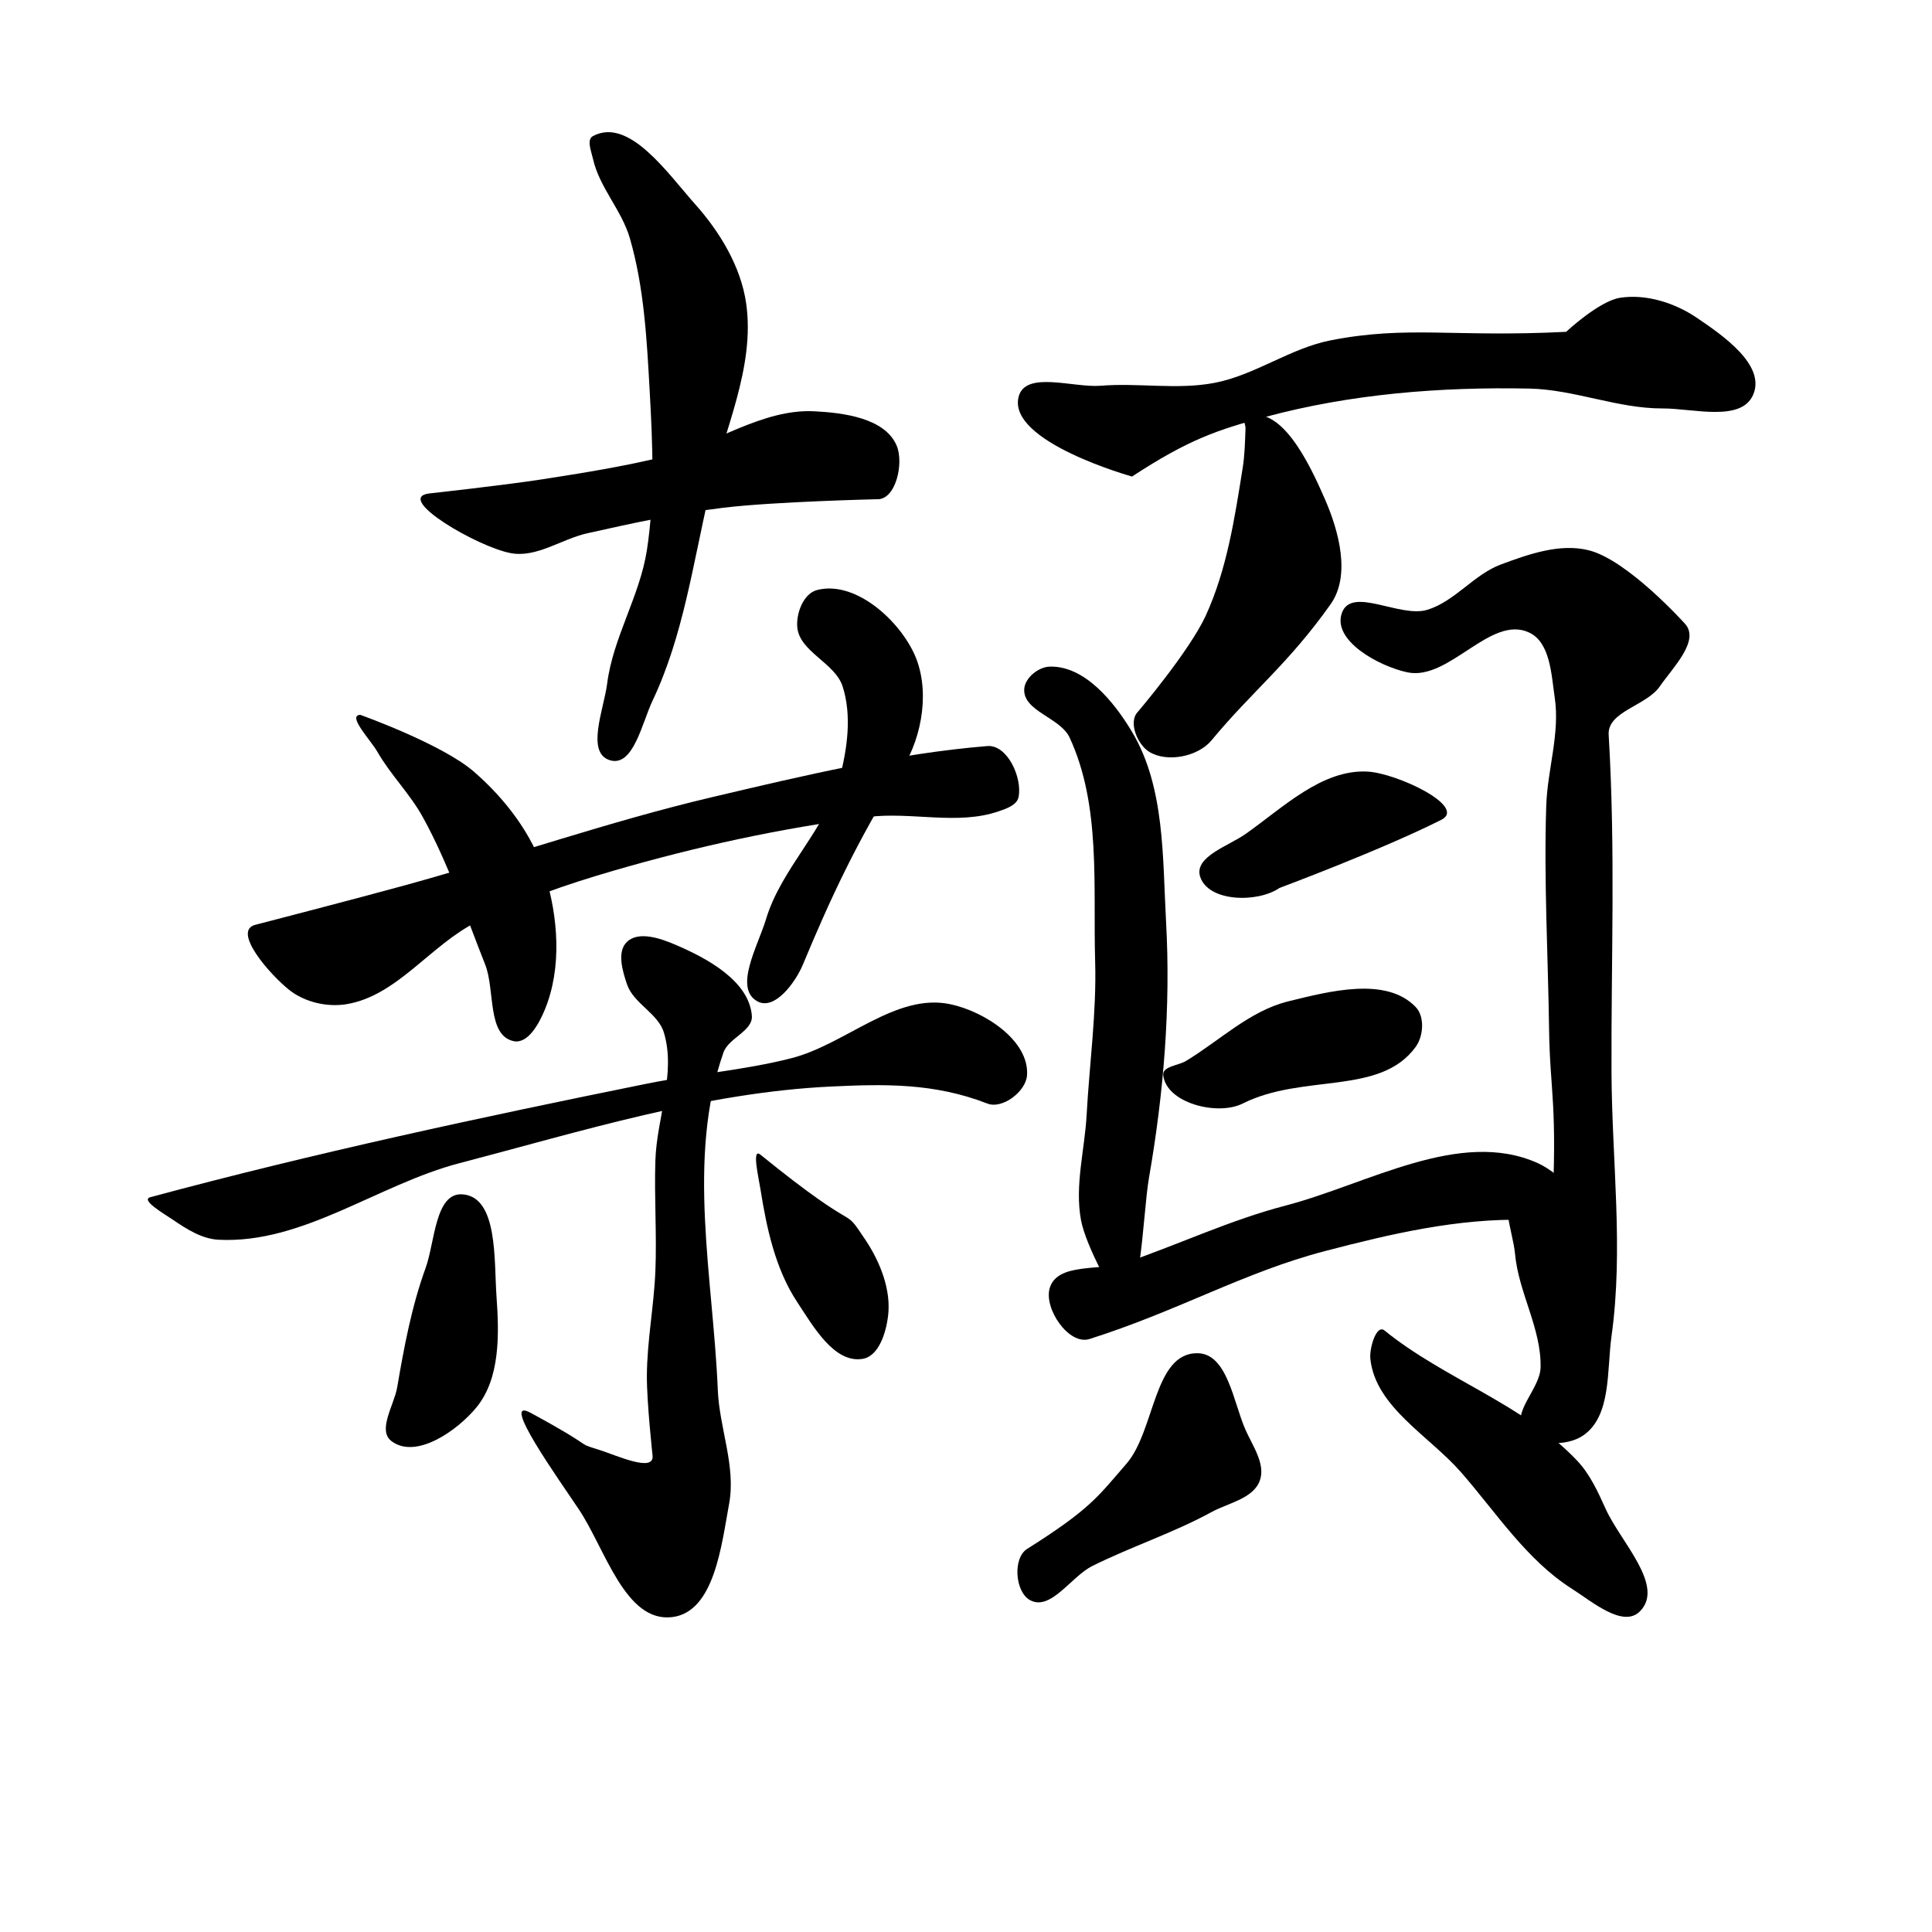 <?xml version="1.0" encoding="UTF-8" standalone="no"?>
<svg
   xmlns:dc="http://purl.org/dc/elements/1.1/"
   xmlns:cc="http://creativecommons.org/ns#"
   xmlns:rdf="http://www.w3.org/1999/02/22-rdf-syntax-ns#"
   xmlns:svg="http://www.w3.org/2000/svg"
   xmlns="http://www.w3.org/2000/svg"
   id="svg8"
   version="1.1"
   viewBox="0 0 135.467 135.467"
   height="512"
   width="512">
  <defs
     id="defs2" />
  <g
     transform="translate(0,-161.533)"
     id="layer1" />
  <path
     id="path3724"
     d="M 41.577,9.541 C 44.107,8.187 46.828,12.175 48.739,14.315 50.477,16.262 51.951,18.694 52.32,21.278 52.959,25.758 50.763,30.2 49.734,34.607 48.592,39.494 47.91,44.596 45.755,49.129 45.02,50.674 44.41,53.799 42.771,53.307 41.055,52.791 42.346,49.713 42.572,47.935 42.982,44.709 44.859,41.799 45.357,38.585 45.926,34.915 45.762,31.153 45.556,27.445 45.356,23.84 45.168,20.171 44.164,16.703 43.594,14.736 42.019,13.131 41.577,11.132 41.463,10.614 41.11,9.791 41.577,9.541 Z"
     style="fill:#000000;stroke:none;stroke-width:0.265px;stroke-linecap:butt;stroke-linejoin:miter;stroke-opacity:1;fill-opacity:1" />
  <path
     id="path3726"
     d="M 30.039,34.607 C 27.692,34.961 33.475,38.344 35.808,38.784 37.626,39.127 39.374,37.795 41.18,37.392 44.34,36.687 47.513,35.99 50.728,35.601 54.289,35.171 61.471,35.005 61.471,35.005 62.811,35.093 63.402,32.455 62.863,31.225 62.029,29.318 59.173,28.941 57.094,28.838 53.428,28.656 50.118,31.153 46.551,32.021 43.733,32.706 40.862,33.167 37.997,33.612 35.355,34.022 30.039,34.607 30.039,34.607 Z"
     style="fill:#000000;stroke:none;stroke-width:0.265px;stroke-linecap:butt;stroke-linejoin:miter;stroke-opacity:1;fill-opacity:1" />
  <path
     id="path3728"
     d="M 25.265,50.124 C 25.265,50.124 30.98,52.161 33.222,54.102 35.419,56.005 37.327,58.49 38.195,61.264 39.147,64.301 39.414,67.872 38.195,70.813 37.801,71.766 37.015,73.222 36.007,73.001 34.142,72.593 34.722,69.405 34.018,67.63 32.638,64.149 31.45,60.564 29.641,57.285 28.744,55.658 27.382,54.322 26.458,52.71 25.986,51.886 24.316,50.152 25.265,50.124 Z"
     style="fill:#000000;stroke:none;stroke-width:0.265px;stroke-linecap:butt;stroke-linejoin:miter;stroke-opacity:1;fill-opacity:1" />
  <path
     id="path3730"
     d="M 57.293,41.37 C 59.894,40.703 62.89,43.329 64.057,45.747 65.244,48.207 64.716,51.591 63.261,53.903 60.037,59.028 58.128,63.239 56.299,67.63 55.773,68.892 54.318,70.866 53.116,70.216 51.415,69.296 53.157,66.299 53.712,64.447 54.786,60.867 57.941,58.116 58.885,54.5 59.421,52.446 59.731,50.156 59.084,48.134 58.55,46.467 56.038,45.702 55.901,43.957 55.824,42.981 56.345,41.614 57.293,41.37 Z"
     style="fill:#000000;stroke:none;stroke-width:0.265px;stroke-linecap:butt;stroke-linejoin:miter;stroke-opacity:1;fill-opacity:1" />
  <path
     id="path3732"
     d="M 17.904,64.845 C 16.238,65.271 18.94,68.355 20.291,69.42 21.365,70.266 22.92,70.631 24.27,70.415 27.831,69.845 30.191,66.249 33.421,64.646 36.466,63.135 39.706,62.016 42.97,61.065 48.826,59.359 54.823,58.05 60.874,57.285 63.903,56.902 67.138,57.882 70.025,56.887 70.564,56.702 71.304,56.452 71.418,55.893 71.697,54.522 70.624,52.198 69.229,52.312 62.856,52.831 56.3,54.392 49.933,55.893 42.681,57.602 35.631,60.08 28.448,62.06 24.943,63.025 17.904,64.845 17.904,64.845 Z"
     style="fill:#000000;stroke:none;stroke-width:0.265px;stroke-linecap:butt;stroke-linejoin:miter;stroke-opacity:1;fill-opacity:1" />
  <path
     id="path3734"
     d="M 10.544,83.943 C 21.993,80.859 33.69,78.346 45.357,75.985 48.723,75.304 52.176,75.047 55.503,74.195 59.301,73.221 62.808,69.598 66.643,70.415 69.03,70.923 72.169,72.953 72.014,75.388 71.942,76.527 70.292,77.792 69.229,77.378 65.481,75.919 61.953,76.011 58.288,76.184 49.428,76.603 40.809,79.315 32.227,81.555 26.505,83.049 21.224,87.236 15.318,86.927 14.161,86.866 13.092,86.187 12.135,85.534 11.515,85.111 9.819,84.138 10.544,83.943 Z"
     style="fill:#000000;stroke:none;stroke-width:0.265px;stroke-linecap:butt;stroke-linejoin:miter;stroke-opacity:1;fill-opacity:1" />
  <path
     id="path3738"
     d="M 43.965,66.038 C 44.786,65.264 46.308,65.795 47.346,66.237 49.591,67.194 52.513,68.779 52.718,71.211 52.809,72.294 51.087,72.77 50.728,73.797 48.124,81.247 50.004,89.585 50.331,97.47 50.441,100.134 51.609,102.806 51.126,105.428 50.59,108.344 50.09,113.013 47.148,113.385 43.837,113.803 42.438,108.6 40.583,105.825 39.182,103.73 34.984,97.861 37.201,99.062 41.975,101.648 40.246,101.112 41.975,101.648 43.185,102.023 45.907,103.303 45.755,102.046 45.755,102.046 45.348,98.337 45.357,96.475 45.369,94.014 45.854,91.574 45.954,89.115 46.059,86.531 45.868,83.941 45.954,81.356 46.053,78.367 47.415,75.267 46.551,72.404 46.141,71.046 44.42,70.367 43.965,69.022 43.646,68.08 43.241,66.721 43.965,66.038 Z"
     style="fill:#000000;stroke:none;stroke-width:0.265px;stroke-linecap:butt;stroke-linejoin:miter;stroke-opacity:1;fill-opacity:1" />
  <path
     id="path3740"
     d="M 53.315,80.959 C 60.675,86.927 58.921,84.3 60.675,86.927 61.712,88.479 62.502,90.445 62.267,92.298 62.121,93.449 61.622,95.1 60.476,95.282 58.48,95.598 57.016,92.989 55.901,91.303 54.361,88.977 53.751,86.1 53.315,83.346 53.19,82.56 52.696,80.457 53.315,80.959 Z"
     style="fill:#000000;stroke:none;stroke-width:0.265px;stroke-linecap:butt;stroke-linejoin:miter;stroke-opacity:1;fill-opacity:1" />
  <path
     id="path3742"
     d="M 32.426,83.744 C 34.936,83.922 34.632,88.395 34.814,90.905 35.003,93.526 35.081,96.627 33.421,98.664 32.067,100.324 29.162,102.343 27.453,101.051 26.443,100.287 27.637,98.52 27.851,97.271 28.333,94.449 28.862,91.607 29.84,88.916 30.499,87.104 30.504,83.607 32.426,83.744 Z"
     style="fill:#000000;stroke:none;stroke-width:0.265px;stroke-linecap:butt;stroke-linejoin:miter;stroke-opacity:1;fill-opacity:1" />
  <path
     id="path3744"
     d="M 71.418,27.843 C 70.658,30.99 79.375,33.413 79.375,33.413 83.364,30.796 85.429,30.125 88.725,29.235 94.713,27.619 101.025,27.12 107.226,27.246 110.376,27.31 113.425,28.65 116.576,28.639 118.724,28.631 122.127,29.631 122.942,27.644 123.787,25.582 120.81,23.519 118.963,22.273 117.43,21.238 115.419,20.595 113.592,20.88 112.119,21.11 109.812,23.267 109.812,23.267 101.89,23.666 98.705,22.806 93.3,23.864 90.459,24.421 87.988,26.308 85.144,26.848 82.537,27.344 79.831,26.832 77.187,27.047 75.252,27.204 71.873,25.956 71.418,27.843 Z"
     style="fill:#000000;stroke:none;stroke-width:0.265px;stroke-linecap:butt;stroke-linejoin:miter;stroke-opacity:1;fill-opacity:1" />
  <path
     id="path3746"
     d="M 87.332,29.235 C 89.811,28.234 91.835,32.554 92.903,35.005 93.884,37.257 94.72,40.36 93.3,42.365 90.329,46.562 87.828,48.435 84.945,51.914 83.999,53.056 81.828,53.493 80.569,52.71 79.749,52.2 79.103,50.62 79.773,49.925 79.773,49.925 83.397,45.67 84.547,43.161 86.028,39.93 86.574,36.326 87.133,32.816 87.28,31.897 87.299,30.961 87.332,30.031 87.342,29.766 87.086,29.335 87.332,29.235 Z"
     style="fill:#000000;stroke:none;stroke-width:0.265px;stroke-linecap:butt;stroke-linejoin:miter;stroke-opacity:1;fill-opacity:1" />
  <path
     id="path3748"
     d="M 73.606,46.742 C 76.059,46.673 78.116,49.21 79.375,51.317 81.691,55.191 81.513,60.139 81.762,64.646 82.093,70.618 81.595,76.657 80.569,82.55 80.072,85.404 80.02,93.144 78.181,90.905 78.181,90.905 76.149,87.461 75.794,85.534 75.349,83.118 76.058,80.627 76.192,78.173 76.388,74.592 76.893,71.016 76.789,67.431 76.636,62.161 77.217,56.498 74.998,51.715 74.347,50.311 71.747,49.88 71.815,48.333 71.851,47.536 72.808,46.764 73.606,46.742 Z"
     style="fill:#000000;stroke:none;stroke-width:0.265px;stroke-linecap:butt;stroke-linejoin:miter;stroke-opacity:1;fill-opacity:1" />
  <path
     id="path3750"
     d="M 94.096,42.962 C 93.382,44.9 96.653,46.704 98.672,47.14 101.603,47.772 104.515,43.073 107.226,44.355 108.707,45.054 108.776,47.31 109.016,48.93 109.387,51.43 108.503,53.963 108.419,56.49 108.246,61.726 108.546,66.967 108.618,72.205 108.679,76.582 109.23,77.375 108.817,85.335 108.762,86.413 107.427,82.733 106.43,83.147 104.959,83.758 106.088,86.335 106.231,87.921 106.475,90.629 108.083,93.161 108.022,95.879 107.988,97.39 105.968,99.011 106.828,100.255 107.623,101.406 109.85,101.442 111.006,100.653 112.999,99.293 112.66,96.081 112.995,93.69 113.85,87.583 113.021,81.356 112.995,75.189 112.962,67.298 113.284,59.771 112.796,51.516 112.699,49.877 115.448,49.488 116.377,48.134 117.268,46.834 119.198,44.951 118.167,43.758 118.167,43.758 114.156,39.278 111.404,38.585 109.384,38.077 107.188,38.855 105.237,39.58 103.339,40.285 102.003,42.179 100.064,42.763 98.158,43.337 94.785,41.094 94.096,42.962 Z"
     style="fill:#000000;stroke:none;stroke-width:0.265px;stroke-linecap:butt;stroke-linejoin:miter;stroke-opacity:1;fill-opacity:1" />
  <path
     id="path3752"
     d="M 84.149,61.463 C 84.714,63.252 88.175,63.322 89.72,62.259 89.72,62.259 96.909,59.579 101.059,57.484 102.898,56.556 97.944,54.212 95.887,54.102 92.688,53.932 89.952,56.636 87.332,58.479 86.143,59.316 83.712,60.076 84.149,61.463 Z"
     style="fill:#000000;stroke:none;stroke-width:0.265px;stroke-linecap:butt;stroke-linejoin:miter;stroke-opacity:1;fill-opacity:1" />
  <path
     id="path3754"
     d="M 81.563,75.388 C 81.775,77.348 85.371,78.261 87.133,77.378 91.39,75.245 96.771,76.846 99.268,73.399 99.813,72.647 99.91,71.285 99.268,70.614 97.204,68.455 93.216,69.501 90.316,70.216 87.633,70.878 85.52,72.965 83.155,74.394 82.619,74.717 81.496,74.766 81.563,75.388 Z"
     style="fill:#000000;stroke:none;stroke-width:0.265px;stroke-linecap:butt;stroke-linejoin:miter;stroke-opacity:1;fill-opacity:1" />
  <path
     id="path3756"
     d="M 73.606,90.308 C 73.168,91.756 74.949,94.346 76.391,93.889 82.64,91.91 87.218,89.208 92.903,87.722 97.512,86.518 102.264,85.406 107.027,85.534 108.314,85.569 110.069,87.385 110.807,86.33 111.882,84.791 109.534,82.325 107.823,81.555 102.364,79.101 95.909,83.03 90.117,84.539 86.302,85.534 82.704,87.231 78.977,88.518 77.193,89.134 74.153,88.502 73.606,90.308 Z"
     style="fill:#000000;stroke:none;stroke-width:0.265px;stroke-linecap:butt;stroke-linejoin:miter;stroke-opacity:1;fill-opacity:1" />
  <path
     id="path3758"
     d="M 83.951,94.884 C 86.066,94.893 86.477,98.32 87.332,100.255 87.833,101.388 88.767,102.678 88.327,103.836 87.851,105.091 86.124,105.381 84.945,106.024 82.262,107.489 79.326,108.441 76.59,109.804 75.102,110.545 73.665,113 72.213,112.191 71.169,111.61 71.004,109.249 72.014,108.61 76.48,105.792 76.97,104.948 78.977,102.642 80.994,100.325 80.879,94.871 83.951,94.884 Z"
     style="fill:#000000;stroke:none;stroke-width:0.265px;stroke-linecap:butt;stroke-linejoin:miter;stroke-opacity:1;fill-opacity:1" />
  <path
     id="path3760"
     d="M 97.08,93.292 C 101.271,96.697 106.881,98.475 110.608,102.443 111.503,103.397 112.056,104.635 112.597,105.825 113.639,108.116 116.764,111.208 114.984,112.987 113.798,114.173 111.626,112.295 110.21,111.396 107.043,109.383 104.919,106.066 102.451,103.239 100.218,100.68 96.443,98.66 96.086,95.282 96.007,94.545 96.505,92.825 97.08,93.292 Z"
     style="fill:#000000;stroke:none;stroke-width:0.265px;stroke-linecap:butt;stroke-linejoin:miter;stroke-opacity:1;fill-opacity:1" />
</svg>
